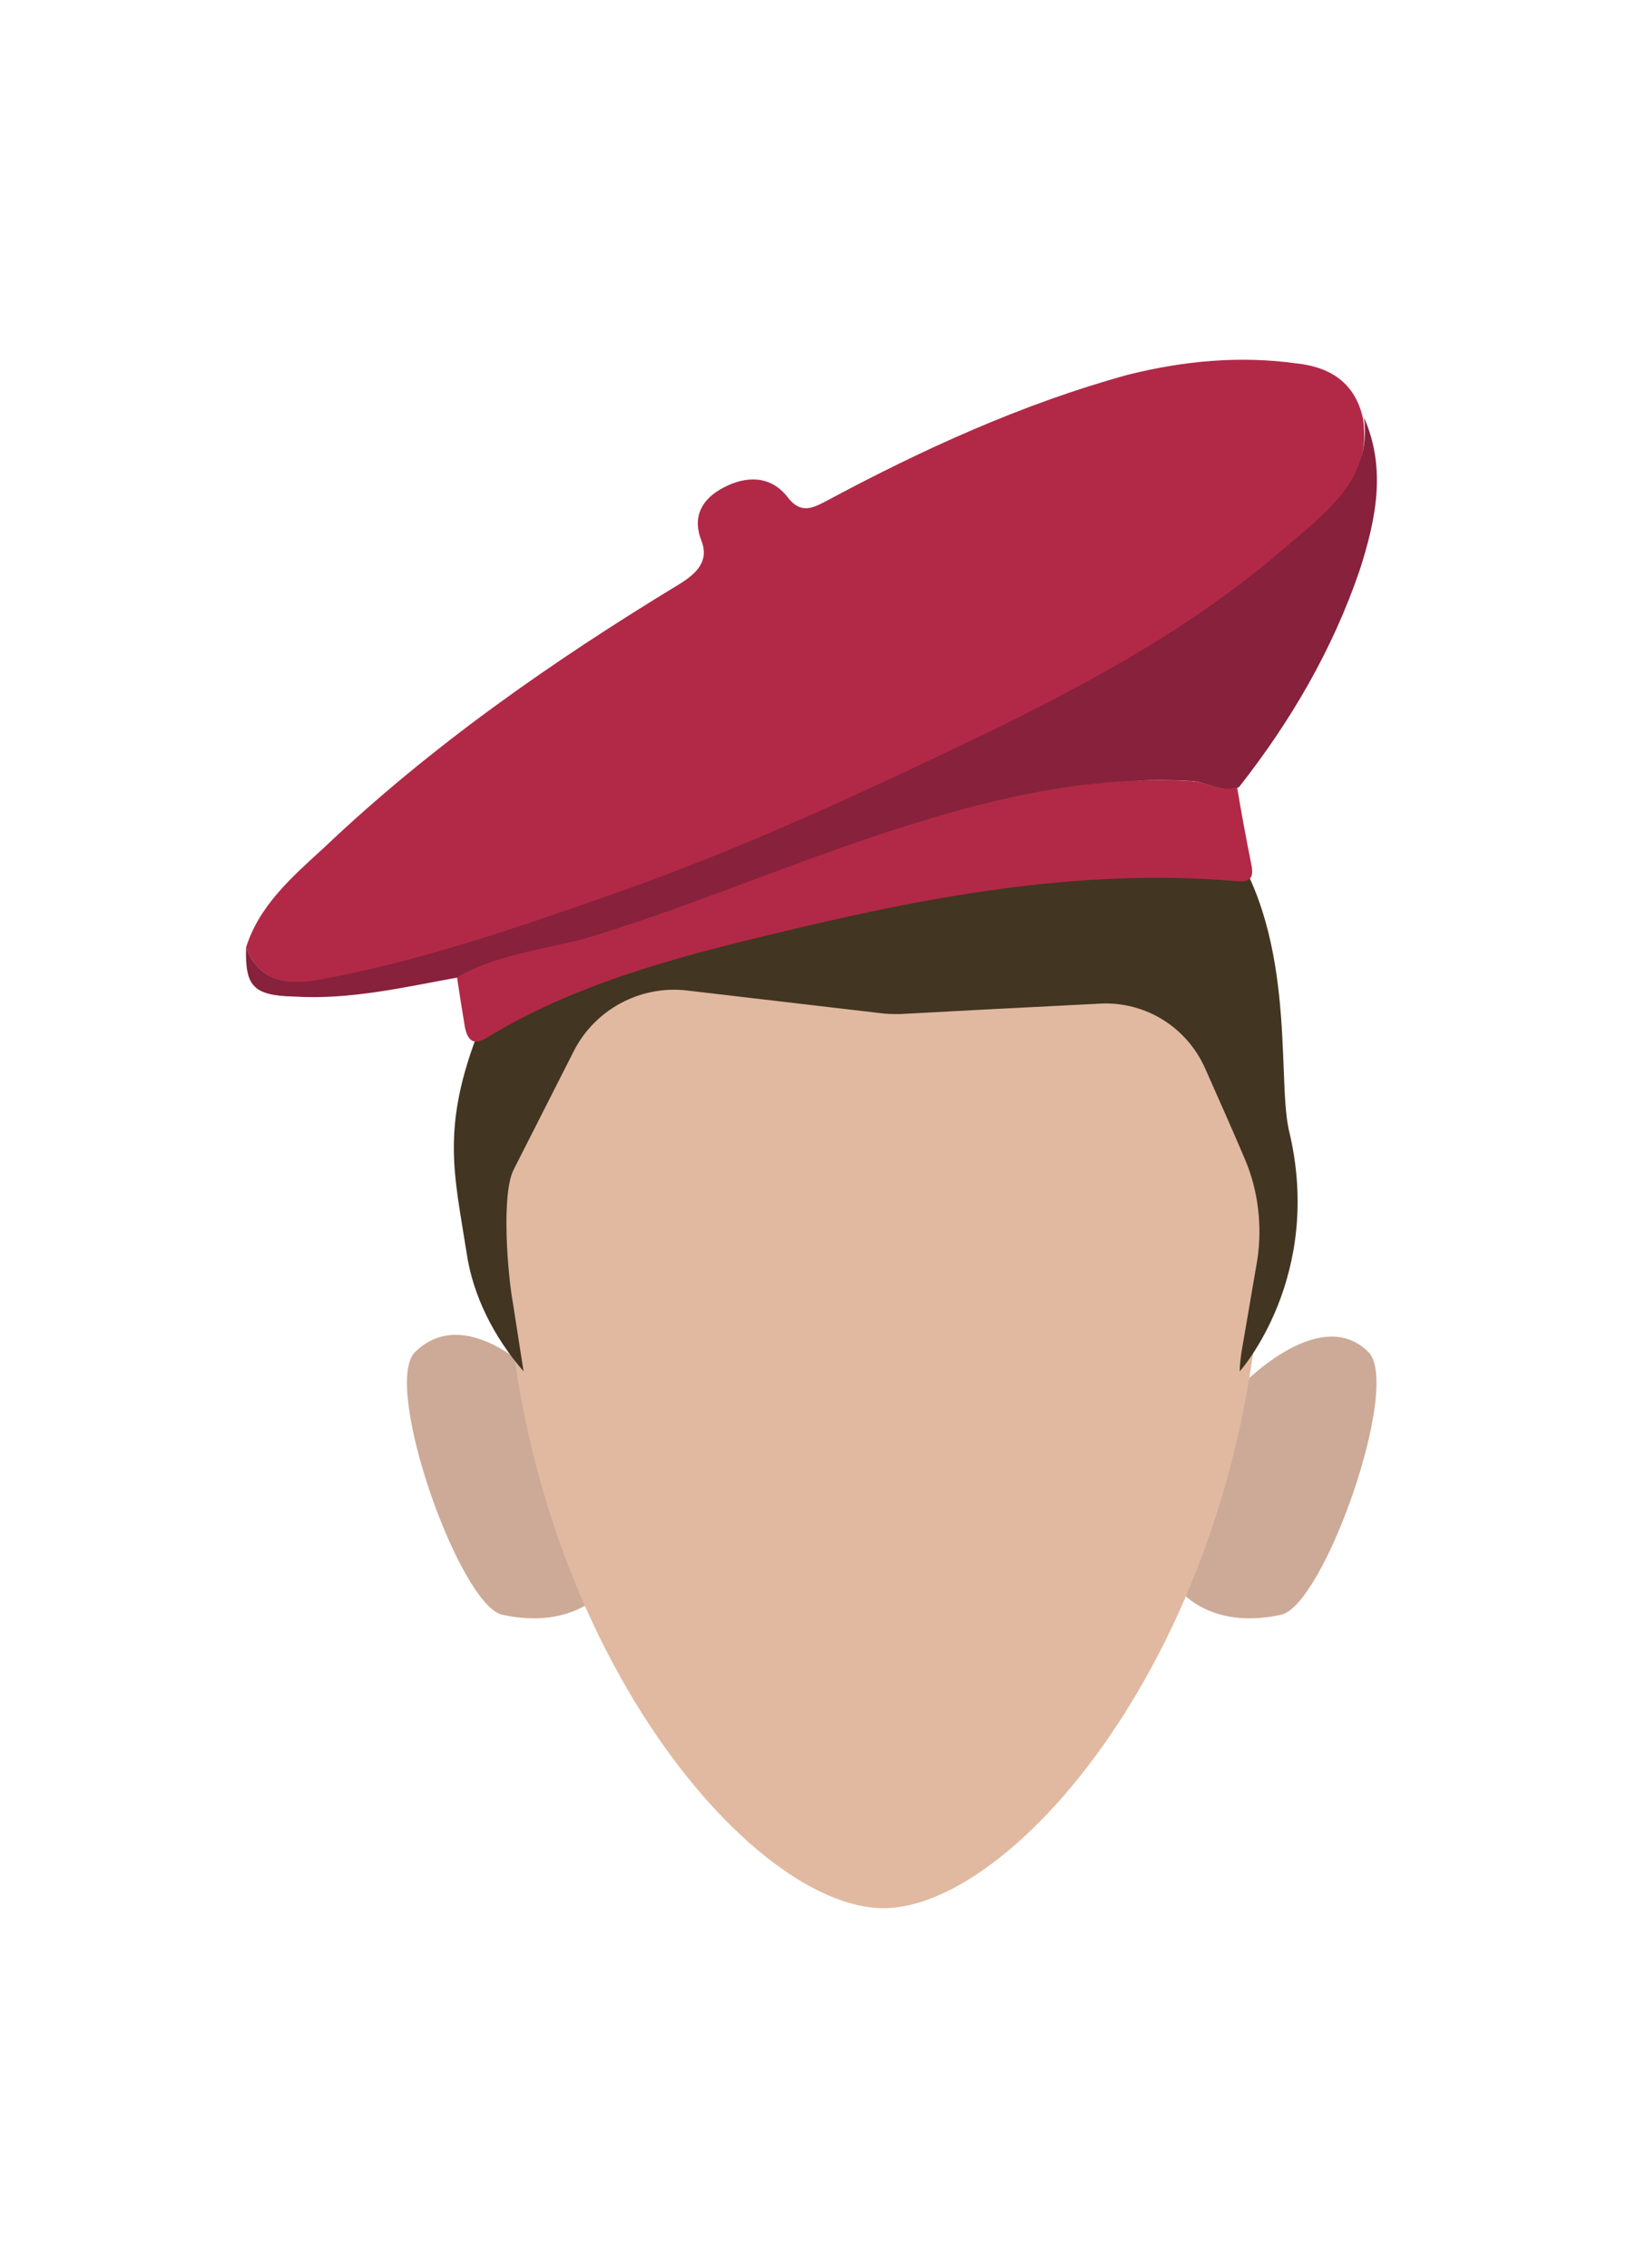 <?xml version="1.0" encoding="utf-8"?>
<!-- Generator: Adobe Illustrator 26.0.3, SVG Export Plug-In . SVG Version: 6.00 Build 0)  -->
<svg version="1.1" id="Calque_9" xmlns="http://www.w3.org/2000/svg" xmlns:xlink="http://www.w3.org/1999/xlink" x="0px" y="0px"
	 viewBox="0 0 188 259" style="enable-background:new 0 0 188 259;" xml:space="preserve">
<style type="text/css">
	.st0{fill:#CCAA97;}
	.st1{fill:#E0B9A0;}
	.st2{fill:#423522;}
	.st3{fill:#B22947;}
	.st4{fill:#87213C;}
</style>
<path class="st0" d="M134.6,181.4l6.8-22.8c0,0,9.2-9.9,14.9-4.2c3.8,3.8-5.1,29-10,30C138,186.2,134.6,181.4,134.6,181.4z"/>
<path class="st0" d="M69.2,181.4L61,156.9c0,0-7.9-8.1-13.6-2.5c-3.8,3.8,5.1,29,10,30C65.7,186.2,69.2,181.4,69.2,181.4z"/>
<path class="st1" d="M100.9,93.3c-23.9,0-43.3,11.2-43.3,45.6c0,46,27.5,79,43.3,79s43.3-33.1,43.3-79
	C144.2,104.4,124.9,93.3,100.9,93.3z"/>
<path class="st2" d="M59.8,156.6l-1.2-7.7c-0.6-3.2-1.4-12.6,0.1-15.4l6.8-13.4c2.4-4.8,7.6-7.6,12.9-7l22.2,2.6
	c0.7,0.1,1.4,0.1,2.2,0.1c3.5-0.2,15-0.8,23-1.2c5.1-0.2,9.7,2.7,11.8,7.3c1.5,3.4,3.3,7.4,4.6,10.5c1.5,3.5,2,7.6,1.4,11.5
	l-1.8,10.5c-0.1,0.7-0.2,1.5-0.2,2.2l0,0c0,0,9.7-10.8,5.6-27.6c-1.4-6.3,1.1-23-7.9-34.4C131,84.2,85,81.1,69.8,89.9
	c-6.1,3.6-11.2,10.6-14.3,25.2c-0.2,0.8-0.4,1.6-0.7,2.3c-4.5,11.4-2.9,16.7-1.5,25.7C54,147.9,56.4,152.7,59.8,156.6L59.8,156.6z"
	/>
<path class="st3" d="M28.1,108.2c1.5-4.8,5.3-8.1,8.8-11.3c12.3-11.7,26.2-21.4,40.7-30.2c2.1-1.3,3.4-2.7,2.5-5
	c-1.1-2.8,0.2-4.8,2.5-6c2.6-1.4,5.4-1.4,7.3,1c1.5,2,2.8,1.4,4.5,0.5c11-5.9,22.4-11.1,34.4-14.4c6.4-1.6,12.8-2.2,19.3-1.3
	c3.7,0.4,6.7,2.1,7.6,6.4c1,7.5-4.5,11-9.1,14.9c-13.2,11.3-28.6,18.6-44.3,26c-10.5,4.8-21.4,9.6-32.6,13.5
	c-10.7,3.8-21.6,7.6-32.8,9.6C33.2,112.5,29.7,112.4,28.1,108.2z"/>
<path class="st4" d="M28.1,108.2c1.6,4.2,5.2,4.3,8.8,3.6c11.2-2.1,22-5.8,32.8-9.6c11.2-3.9,22-8.6,32.7-13.6
	c15.5-7.3,31.1-14.6,44.3-26c4.5-3.9,10-7.7,9.1-14.9c2.6,5.9,1.3,11.8-0.5,17.4c-3.1,9.1-7.9,17.3-13.8,24.8
	c-1.8,0.7-3.5-0.5-5.2-0.7c-13.5-0.8-26.2,2.7-38.6,7.1c-10.2,3.6-20.2,7.9-30.8,10.9c-4.8,1.3-10,1.8-14.5,4.4
	c-6.1,1.1-12.4,2.6-18.8,2.2C28.8,113.7,28,112.5,28.1,108.2z"/>
<path class="st3" d="M52.2,111.6c4.5-2.6,9.6-3.1,14.5-4.4c10.4-3.1,20.4-7.3,30.8-10.9c12.5-4.3,25.1-7.9,38.6-7.1
	c1.8,0.1,3.4,1.3,5.2,0.7c0.5,3,1,5.7,1.6,8.7c0.4,1.8-0.2,2.2-1.9,2c-18.1-1.5-35.6,1.9-52.9,6.1c-11.2,2.7-22.5,5.7-32.5,11.8
	c-1.6,1-2.2,0.2-2.5-1.2C52.8,115.5,52.5,113.6,52.2,111.6z"/>
</svg>
